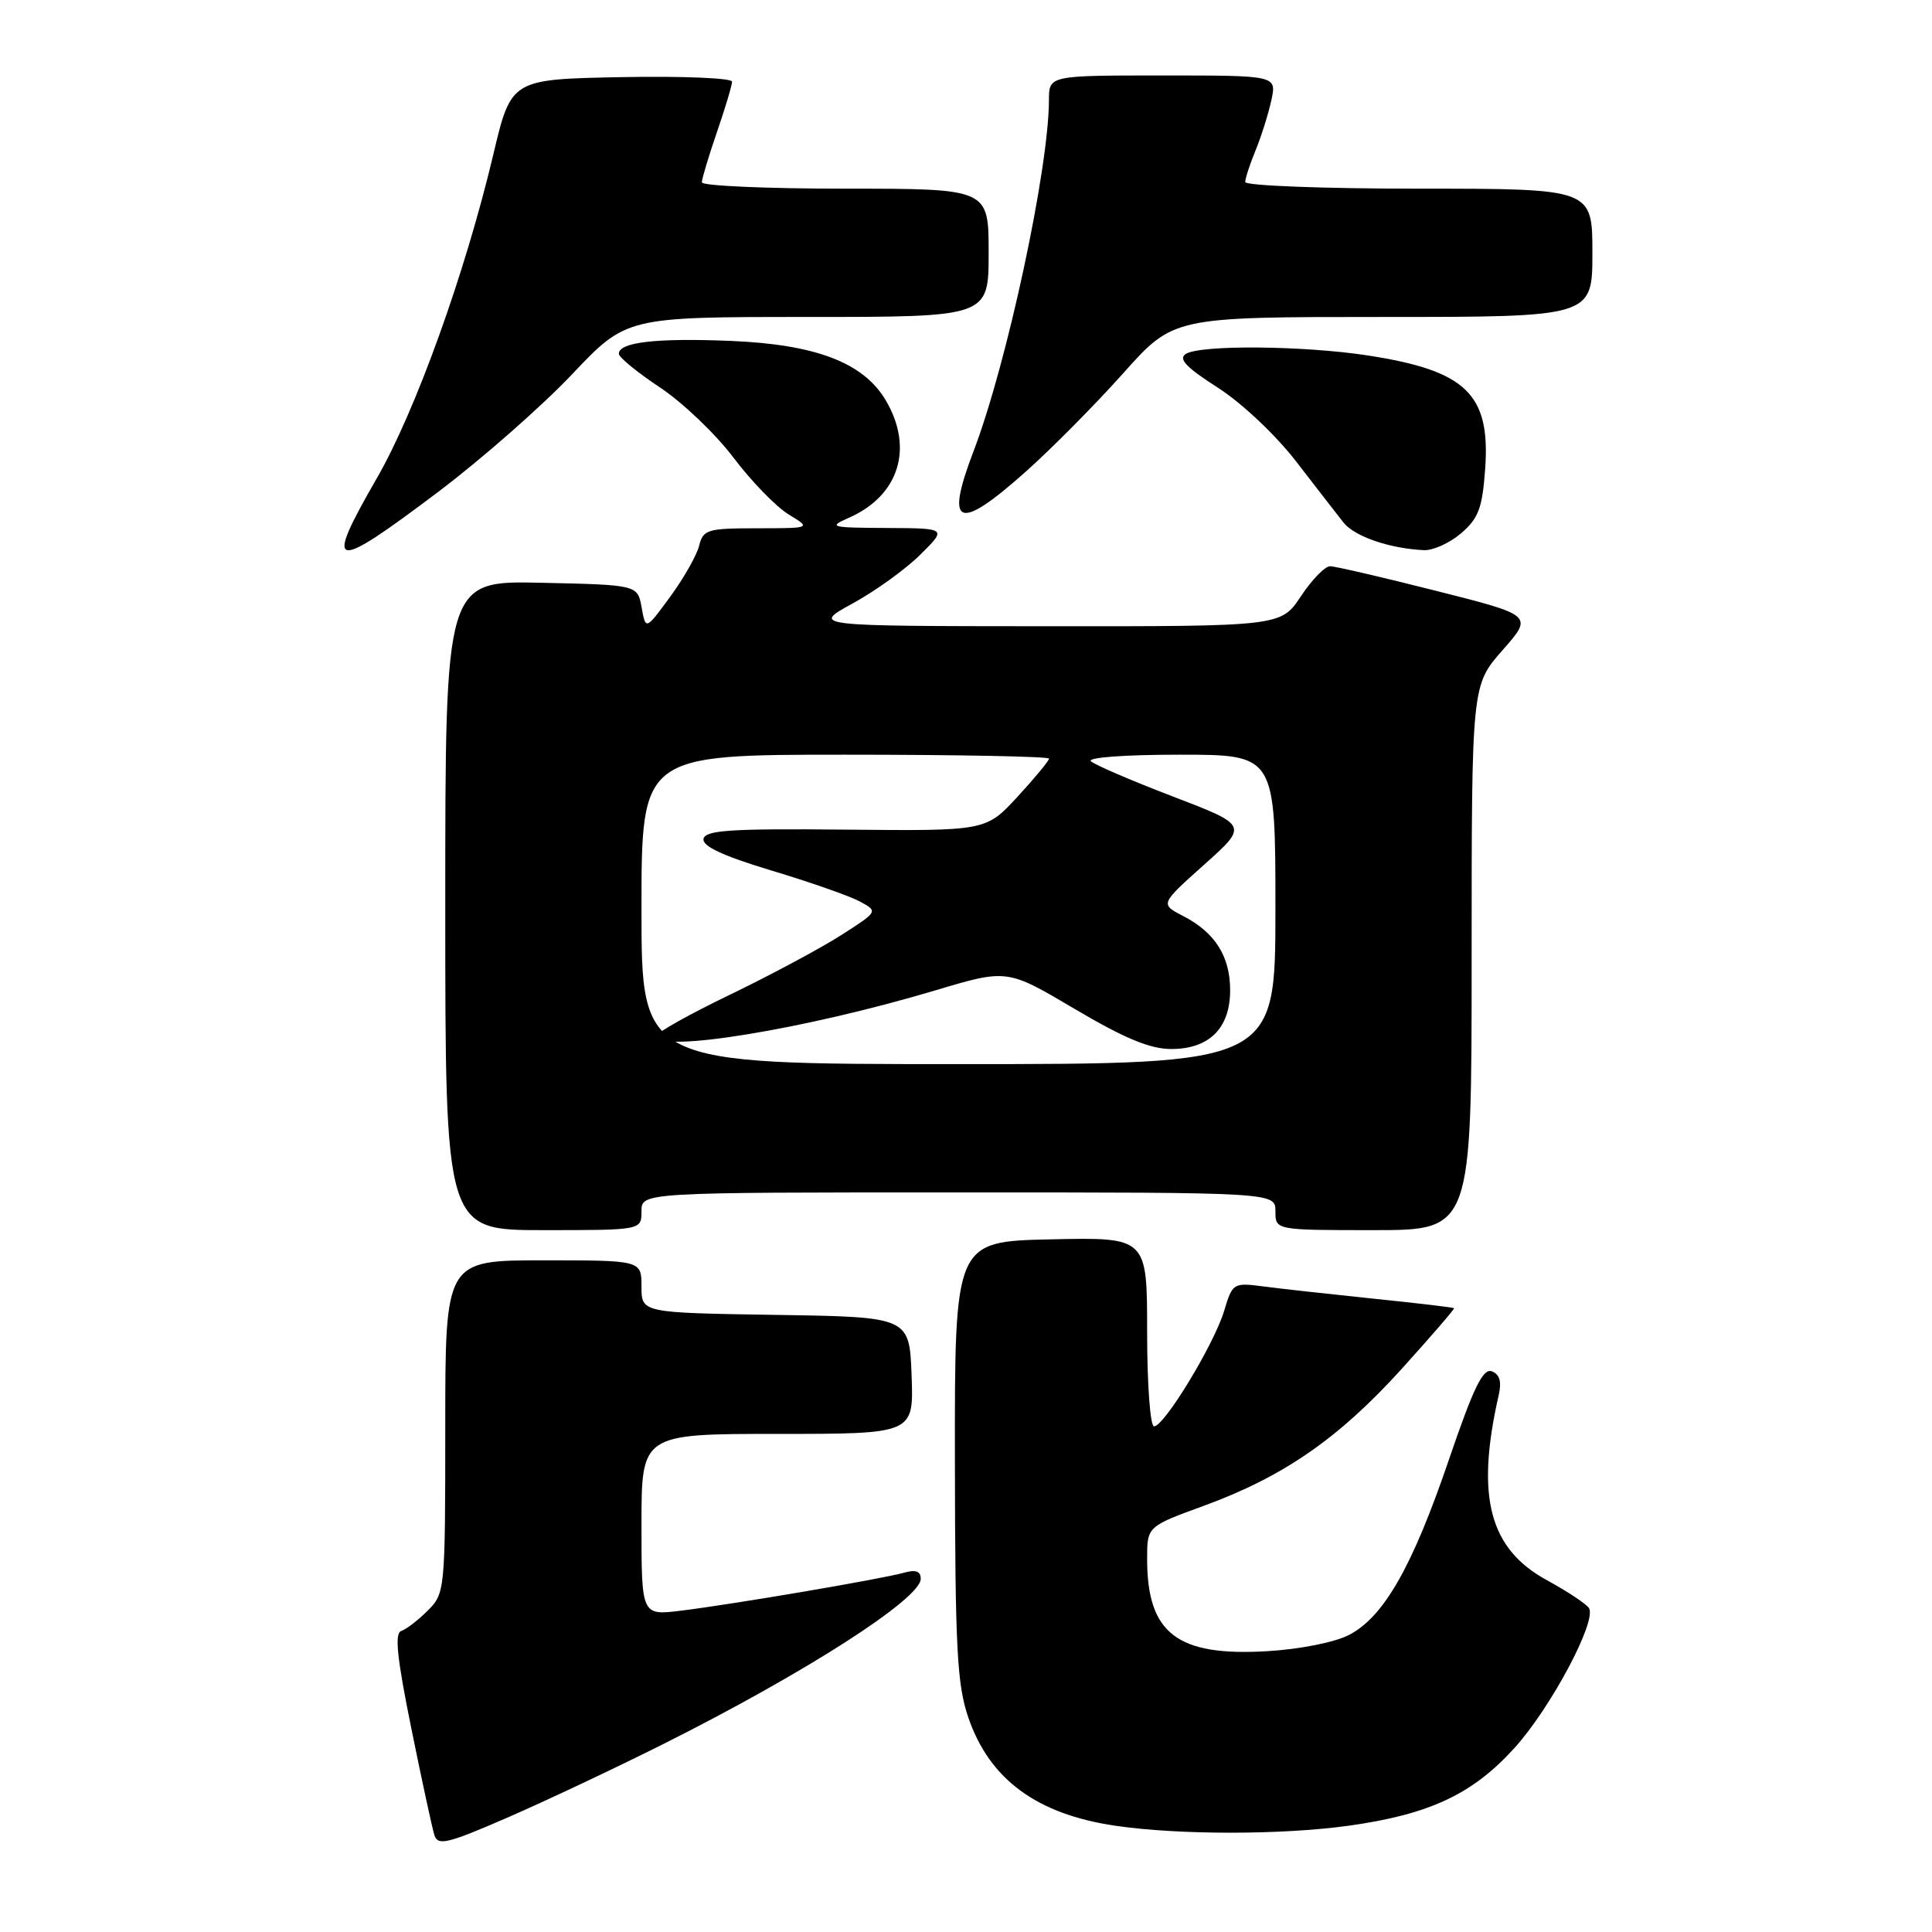 <?xml version="1.0" encoding="UTF-8" standalone="no"?>
<!DOCTYPE svg PUBLIC "-//W3C//DTD SVG 1.1//EN" "http://www.w3.org/Graphics/SVG/1.1/DTD/svg11.dtd" >
<svg xmlns="http://www.w3.org/2000/svg" xmlns:xlink="http://www.w3.org/1999/xlink" version="1.1" viewBox="0 0 256 256">
 <g >
 <path fill="currentColor"
d=" M 87.94 231.07 C 106.73 221.65 122.00 211.84 122.00 209.21 C 122.00 208.19 121.34 207.95 119.75 208.40 C 116.85 209.22 97.06 212.59 90.25 213.42 C 85.00 214.07 85.00 214.07 85.00 202.03 C 85.00 190.00 85.00 190.00 103.04 190.00 C 121.08 190.00 121.08 190.00 120.79 182.25 C 120.50 174.50 120.50 174.50 102.75 174.23 C 85.00 173.95 85.00 173.95 85.00 170.48 C 85.00 167.00 85.00 167.00 72.00 167.00 C 59.00 167.00 59.00 167.00 59.00 189.05 C 59.00 210.73 58.96 211.13 56.69 213.40 C 55.42 214.67 53.84 215.89 53.17 216.11 C 52.26 216.41 52.60 219.66 54.50 229.01 C 55.89 235.88 57.27 242.25 57.56 243.16 C 58.01 244.60 59.26 244.31 67.17 240.87 C 72.17 238.70 81.52 234.29 87.94 231.07 Z  M 178.68 241.92 C 189.40 240.43 195.14 237.74 200.68 231.61 C 205.49 226.30 211.61 214.80 210.55 213.08 C 210.21 212.54 207.71 210.88 205.00 209.40 C 197.33 205.23 195.52 198.33 198.58 184.89 C 199.00 183.08 198.72 182.11 197.68 181.71 C 196.51 181.26 195.25 183.85 192.00 193.38 C 187.17 207.56 183.38 214.23 178.77 216.63 C 176.89 217.61 172.29 218.53 167.93 218.79 C 155.97 219.50 152.00 216.45 152.00 206.57 C 152.00 202.27 152.00 202.27 159.50 199.53 C 170.02 195.69 177.35 190.63 185.68 181.44 C 189.62 177.08 192.77 173.44 192.67 173.34 C 192.57 173.24 187.77 172.67 181.99 172.08 C 176.22 171.48 169.66 170.76 167.42 170.46 C 163.41 169.94 163.32 170.00 162.20 173.71 C 160.87 178.13 154.27 189.00 152.92 189.00 C 152.41 189.00 152.00 183.46 152.00 176.47 C 152.00 163.94 152.00 163.94 139.25 164.22 C 126.50 164.50 126.50 164.50 126.53 193.50 C 126.56 218.40 126.81 223.22 128.31 227.59 C 131.12 235.78 137.38 240.39 147.78 241.92 C 156.20 243.15 169.77 243.15 178.68 241.92 Z  M 85.00 160.50 C 85.00 158.00 85.00 158.00 127.00 158.00 C 169.00 158.00 169.00 158.00 169.00 160.50 C 169.00 163.00 169.00 163.00 182.00 163.00 C 195.00 163.00 195.00 163.00 195.00 126.90 C 195.00 90.81 195.00 90.81 199.08 86.17 C 203.16 81.54 203.16 81.54 190.33 78.30 C 183.27 76.51 176.94 75.04 176.26 75.03 C 175.58 75.01 173.84 76.80 172.38 79.00 C 169.73 83.00 169.73 83.00 138.62 82.98 C 107.50 82.96 107.50 82.96 113.00 79.95 C 116.03 78.29 120.07 75.37 121.98 73.46 C 125.47 70.00 125.47 70.00 117.48 69.96 C 110.00 69.92 109.69 69.84 112.50 68.60 C 119.13 65.67 121.10 59.37 117.37 53.05 C 114.42 48.05 108.09 45.63 96.78 45.17 C 86.96 44.77 82.00 45.34 82.00 46.88 C 82.00 47.34 84.45 49.35 87.45 51.34 C 90.45 53.33 94.83 57.51 97.19 60.64 C 99.55 63.77 102.84 67.15 104.49 68.16 C 107.50 69.99 107.50 69.99 100.36 70.00 C 93.73 70.00 93.17 70.17 92.64 72.31 C 92.32 73.58 90.60 76.62 88.81 79.06 C 85.56 83.50 85.56 83.50 85.02 80.50 C 84.48 77.50 84.48 77.50 71.74 77.22 C 59.00 76.94 59.00 76.94 59.00 119.97 C 59.00 163.00 59.00 163.00 72.00 163.00 C 85.00 163.00 85.00 163.00 85.00 160.50 Z  M 58.10 65.15 C 63.82 60.83 71.76 53.86 75.75 49.65 C 82.99 42.00 82.99 42.00 107.00 42.00 C 131.00 42.00 131.00 42.00 131.00 33.50 C 131.00 25.00 131.00 25.00 112.00 25.00 C 101.55 25.00 93.00 24.62 93.00 24.16 C 93.00 23.69 93.90 20.70 95.00 17.50 C 96.10 14.30 97.00 11.30 97.00 10.82 C 97.00 10.34 90.41 10.07 82.36 10.22 C 67.73 10.50 67.73 10.50 65.36 20.50 C 61.63 36.22 55.05 54.50 49.93 63.37 C 42.85 75.66 43.86 75.89 58.10 65.15 Z  M 193.62 70.65 C 195.91 68.68 196.42 67.31 196.79 62.16 C 197.51 52.24 194.30 49.12 181.31 47.11 C 172.77 45.79 159.06 45.67 157.12 46.90 C 156.10 47.55 157.18 48.69 161.36 51.36 C 164.55 53.41 169.02 57.62 171.73 61.13 C 174.35 64.53 177.19 68.18 178.02 69.24 C 179.49 71.09 184.14 72.69 188.69 72.90 C 189.90 72.95 192.12 71.94 193.62 70.65 Z  M 135.96 62.46 C 139.38 59.41 145.17 53.56 148.83 49.46 C 155.49 42.00 155.49 42.00 183.25 42.00 C 211.00 42.00 211.00 42.00 211.00 33.50 C 211.00 25.00 211.00 25.00 188.00 25.00 C 175.35 25.00 165.00 24.60 165.00 24.12 C 165.00 23.64 165.62 21.73 166.39 19.87 C 167.15 18.02 168.08 15.04 168.47 13.25 C 169.16 10.00 169.16 10.00 154.08 10.00 C 139.00 10.00 139.00 10.00 138.99 13.25 C 138.98 22.33 133.43 48.19 129.01 59.76 C 125.16 69.83 126.93 70.52 135.96 62.46 Z  M 85.00 120.50 C 85.00 100.00 85.00 100.00 112.00 100.00 C 126.85 100.00 139.00 100.24 139.00 100.52 C 139.00 100.81 137.12 103.08 134.82 105.58 C 130.64 110.11 130.64 110.11 112.07 109.93 C 96.84 109.78 93.45 110.00 93.22 111.15 C 93.03 112.12 95.77 113.40 102.22 115.35 C 107.32 116.88 112.60 118.73 113.93 119.45 C 116.37 120.77 116.37 120.77 111.43 123.93 C 108.72 125.66 102.11 129.20 96.75 131.79 C 91.39 134.37 87.00 136.83 87.00 137.25 C 87.00 139.60 106.64 136.40 123.97 131.22 C 133.45 128.39 133.45 128.39 142.42 133.70 C 149.02 137.60 152.40 139.00 155.20 139.00 C 160.23 139.00 163.00 136.24 163.00 131.22 C 163.00 126.73 161.01 123.57 156.80 121.39 C 153.71 119.80 153.71 119.80 159.55 114.58 C 165.39 109.36 165.39 109.36 155.44 105.55 C 149.97 103.46 145.07 101.35 144.55 100.87 C 144.01 100.37 149.03 100.00 156.30 100.00 C 169.00 100.00 169.00 100.00 169.00 120.50 C 169.00 141.00 169.00 141.00 127.00 141.00 C 85.00 141.00 85.00 141.00 85.00 120.50 Z "/>
</g>
</svg>